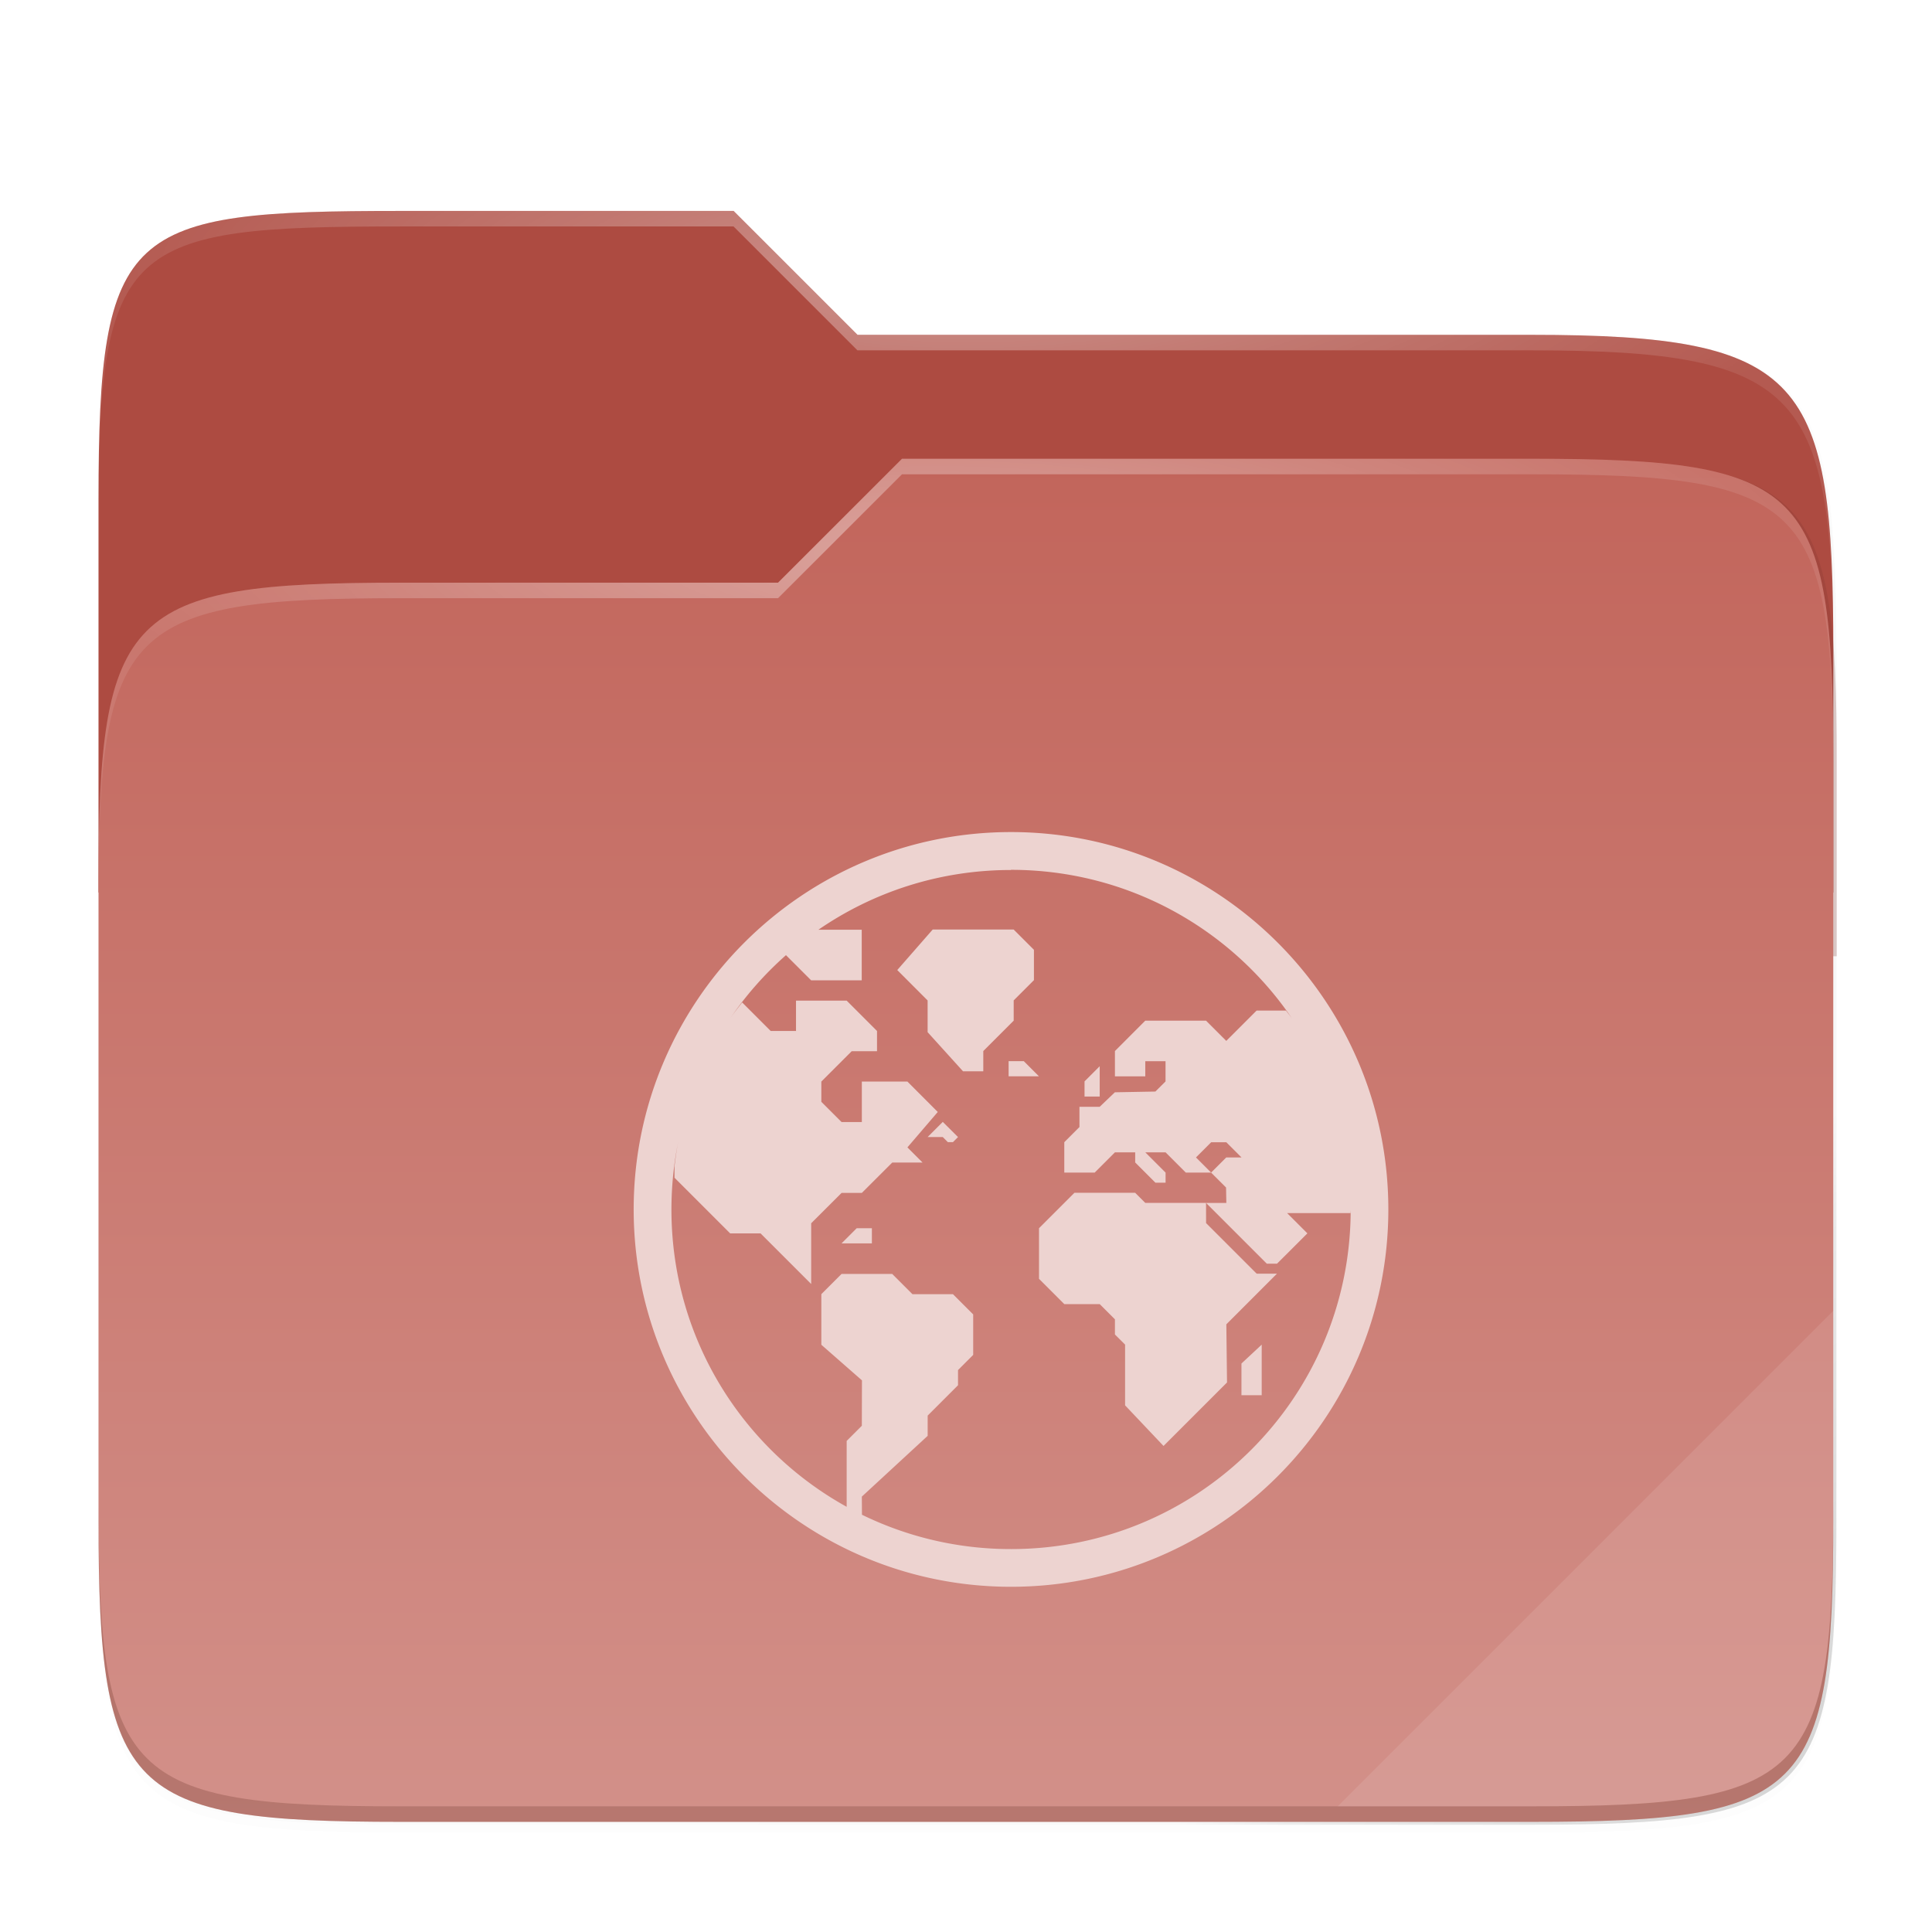 <svg xmlns="http://www.w3.org/2000/svg" xmlns:xlink="http://www.w3.org/1999/xlink" width="128" height="128" version="1.1" viewBox="0 0 33.87 33.87">
 <defs>
  <radialGradient id="radialGradient1363" cx="148" cy="39.684" r="112" gradientTransform="matrix(.136 0 0 .035 -3.704 271.436)" gradientUnits="userSpaceOnUse" xlink:href="#linearGradient1361"/>
  <linearGradient id="linearGradient1361">
   <stop style="stop-color:#ffffff" offset="0"/>
   <stop style="stop-color:#ffffff;stop-opacity:.204" offset="1"/>
  </linearGradient>
  <radialGradient id="radialGradient1371" cx="152" cy="-.126" r="112" gradientTransform="matrix(.136 0 0 .036 -3.704 267.922)" gradientUnits="userSpaceOnUse" xlink:href="#linearGradient1361"/>
  <linearGradient id="linearGradient4226" x1="224" x2="224" y1="86" y2="478" gradientTransform="matrix(.062 0 0 .062 1.184 265.911)" gradientUnits="userSpaceOnUse">
   <stop style="stop-color:	#c2655b" offset="0"/>
   <stop style="stop-color:#d3918a" offset="1"/>
  </linearGradient>
  <clipPath id="clipPath977-3">
   <path d="M 78.994,52 C 43.626,52 40,53.999 40,89.297 V 140 H 264 V 108.922 C 264,73.624 260.374,68 225.006,68 H 138 L 122,52 Z" style="fill:#f6531e"/>
  </clipPath>
  <filter id="filter989" width="1.107" height="1.136" x="-.05" y="-.07" style="color-interpolation-filters:sRGB">
   <feGaussianBlur stdDeviation="5"/>
  </filter>
  <linearGradient id="linearGradient1057" x1="264" x2="48" y1="252" y2="52" gradientTransform="translate(-27.28,-38.771)" gradientUnits="userSpaceOnUse">
   <stop style="stop-color:#000000" offset="0"/>
   <stop style="stop-color:#000000;stop-opacity:.433" offset=".159"/>
   <stop style="stop-color:#000000;stop-opacity:.1" offset=".194"/>
   <stop style="stop-color:#000000;stop-opacity:0" offset="1"/>
  </linearGradient>
  <filter id="filter959" width="1.023" height="1.025" x="-.01" y="-.01" style="color-interpolation-filters:sRGB">
   <feGaussianBlur stdDeviation="1.06"/>
  </filter>
  <filter id="filter1344" width="1.023" height="1.025" x="-.01" y="-.01" style="color-interpolation-filters:sRGB">
   <feGaussianBlur stdDeviation="1.06"/>
  </filter>
 </defs>
 <g transform="translate(0,-263.133)">
  <path d="M 51.714,15.229 C 16.346,15.229 12.72,17.228 12.72,52.526 V 176.307 c 0,35.298 3.626,38.922 38.994,38.922 H 197.726 c 35.369,0 38.994,-3.624 38.994,-38.922 V 72.151 c 0,-35.298 -3.626,-40.922 -38.994,-40.922 H 110.72 l -16,-16 z" transform="matrix(0.136,0,0,0.136,-1.2300706e-8,265.035)" style="opacity:0.1;filter:url(#filter1344)"/>
  <path d="M 51.714,14.229 C 16.346,14.229 12.72,16.228 12.72,51.526 V 183.307 c 0,35.298 3.626,38.922 38.994,38.922 H 197.726 c 35.369,0 38.994,-3.624 38.994,-38.922 V 71.151 c 0,-35.298 -3.626,-40.922 -38.994,-40.922 H 110.72 l -16,-16 z" transform="matrix(0.136,0,0,0.136,-1.2300706e-8,265.035)" style="opacity:0.1;filter:url(#filter959)"/>
  <path d="M 51.714,13.229 C 16.346,13.229 12.72,15.228 12.72,50.526 V 182.307 c 0,35.298 3.626,38.922 38.994,38.922 H 197.726 c 35.369,0 38.994,-3.624 38.994,-38.922 V 70.151 c 0,-35.298 -3.626,-40.922 -38.994,-40.922 H 110.72 l -16,-16 z" transform="matrix(0.136,0,0,0.136,-1.2300706e-8,265.035)" style="opacity:0.4;fill:url(#linearGradient1057);filter:url(#filter1067)"/>
  <path d="m 7.021,266.831 c -4.802,0 -5.294,0.271 -5.294,5.064 v 6.884 H 32.14 v -4.22 c 0,-4.792 -0.492,-5.556 -5.294,-5.556 H 15.033 l -2.172,-2.172 z" style="fill:#ad4b41"/>
  <path d="M 78.994,92 C 43.625,92 40,95.625 40,130.923 v 82.155 C 40,248.375 43.625,252 78.994,252 H 225.006 C 260.375,252 264,248.375 264,213.077 V 114.923 C 264,79.625 260.375,76 225.006,76 H 143.75 l -16.008,16 z" clip-path="url(#clipPath977-3)" transform="matrix(0.136,0,0,0.136,-3.704,260.857)" style="opacity:0.5;fill:#7f372f;filter:url(#filter989)"/>
  <path d="m 7.021,273.348 c -4.802,0 -5.294,0.492 -5.294,5.285 v 11.154 c 0,4.792 0.492,5.285 5.294,5.285 H 26.845 c 4.802,0 5.294,-0.492 5.294,-5.285 v -13.327 c 0,-4.792 -0.492,-5.285 -5.294,-5.285 H 15.813 l -2.173,2.172 z" style="fill:url(#linearGradient4226)"/>
  <path d="m 7.021,266.831 c -4.802,0 -5.294,0.271 -5.294,5.064 v 0.272 c 0,-4.792 0.492,-5.064 5.294,-5.064 H 12.86 l 2.172,2.172 h 11.813 c 4.802,0 5.294,0.764 5.294,5.556 v -0.272 c 0,-4.792 -0.492,-5.556 -5.294,-5.556 H 15.033 l -2.172,-2.172 z" style="opacity:0.4;fill:url(#radialGradient1371)"/>
  <path d="m 15.813,271.176 -2.173,2.172 H 7.021 c -4.802,0 -5.294,0.492 -5.294,5.284 v 0.272 c 0,-4.792 0.492,-5.284 5.294,-5.284 h 6.619 l 2.173,-2.172 h 11.032 c 4.802,0 5.294,0.492 5.294,5.284 v -0.272 c 0,-4.792 -0.492,-5.284 -5.294,-5.284 z" style="opacity:0.4;fill:url(#radialGradient1363)"/>
  <path d="m 32.14,286.111 -8.689,8.689 h 3.395 c 4.802,0 5.294,-0.492 5.294,-5.284 z" style="opacity:0.1;fill:#ffffff"/>
  <path d="m 1.727,289.516 v 0.272 c 0,4.792 0.492,5.284 5.294,5.284 H 26.845 c 4.802,0 5.294,-0.492 5.294,-5.284 v -0.272 c 0,4.792 -0.492,5.284 -5.294,5.284 H 7.021 c -4.802,0 -5.294,-0.492 -5.294,-5.284 z" style="opacity:0.2;fill:#491706"/>
  <path d="m 17.724,277.72 c -3.65,0 -6.615,2.966 -6.615,6.616 0,3.65 2.965,6.615 6.615,6.615 3.65,0 6.615,-2.965 6.615,-6.615 0,-3.65 -2.966,-6.616 -6.615,-6.616 z m 0,0.662 c 2.057,0 3.869,1.04 4.938,2.623 -0.036,-0.054 -0.079,-0.104 -0.117,-0.156 h -0.515 l -0.532,0.532 -0.355,-0.355 H 20.078 l -0.532,0.533 v 0.444 h 0.532 v -0.266 h 0.355 v 0.355 l -0.178,0.177 -0.71,0.013 -0.266,0.254 h -0.355 v 0.355 l -0.266,0.266 v 0.533 h 0.533 l 0.355,-0.355 h 0.355 v 0.177 l 0.355,0.355 h 0.178 v -0.177 l -0.355,-0.355 h 0.355 l 0.355,0.355 h 0.444 l -0.266,-0.266 0.266,-0.266 h 0.266 l 0.266,0.266 H 21.498 l -0.266,0.266 0.262,0.261 0.005,0.271 h -0.355 l 1.065,1.065 h 0.178 l 0.178,-0.177 0.355,-0.355 -0.355,-0.355 h 1.111 c 2.21e-4,-0.02 0.003,-0.042 0.003,-0.063 0,3.292 -2.662,5.953 -5.954,5.953 a 5.937,5.937 0 0 1 -2.614,-0.602 l -0.002,-0.318 1.154,-1.065 v -0.355 l 0.532,-0.532 v -0.266 l 0.266,-0.266 v -0.71 l -0.355,-0.355 h -0.71 l -0.355,-0.355 h -0.887 l -0.355,0.355 v 0.887 l 0.712,0.624 -0.002,0.796 -0.266,0.266 v 1.154 l 0.002,0.002 c -1.834,-1.014 -3.074,-2.966 -3.074,-5.212 0,-0.411 0.042,-0.813 0.121,-1.201 -0.029,0.143 -0.048,0.291 -0.067,0.438 v 0.205 l 0.976,0.976 h 0.533 l 0.887,0.887 v -1.065 l 0.533,-0.532 h 0.355 l 0.533,-0.532 h 0.532 l -0.266,-0.266 0.532,-0.621 -0.532,-0.533 h -0.799 v 0.71 h -0.355 l -0.355,-0.355 v -0.355 l 0.532,-0.532 h 0.444 v -0.355 l -0.532,-0.532 h -0.888 v 0.532 h -0.444 l -0.5,-0.5 c -0.076,0.099 -0.155,0.197 -0.225,0.301 a 5.972,5.972 0 0 1 0.993,-1.13 l 0.441,0.441 h 0.887 v -0.887 h -0.759 c 0.959,-0.66 2.121,-1.047 3.374,-1.047 z m 3.419,5.839 H 20.078 l -0.177,-0.177 h -1.065 l -0.621,0.621 v 0.887 l 0.444,0.444 h 0.621 l 0.266,0.266 v 0.266 l 0.178,0.177 v 1.065 l 0.674,0.712 1.113,-1.113 -0.012,-1.019 0.887,-0.888 h -0.355 l -0.887,-0.887 z m -4.792,-4.792 -0.621,0.71 0.532,0.533 v 0.556 l 0.621,0.686 h 0.355 v -0.355 l 0.533,-0.533 v -0.355 l 0.355,-0.355 v -0.532 l -0.355,-0.355 z m 1.331,2.307 v 0.266 h 0.532 l -0.266,-0.266 z m 1.597,0.089 -0.266,0.266 v 0.266 h 0.266 z m -2.751,0.976 -0.266,0.266 h 0.266 l 0.089,0.089 h 0.089 l 0.089,-0.089 z m -1.509,1.864 -0.266,0.266 h 0.532 v -0.266 z m 7.1,2.041 -0.355,0.331 v 0.556 h 0.355 z" style="isolation:isolate;fill:#edd3d0"/>
 </g>
</svg>
